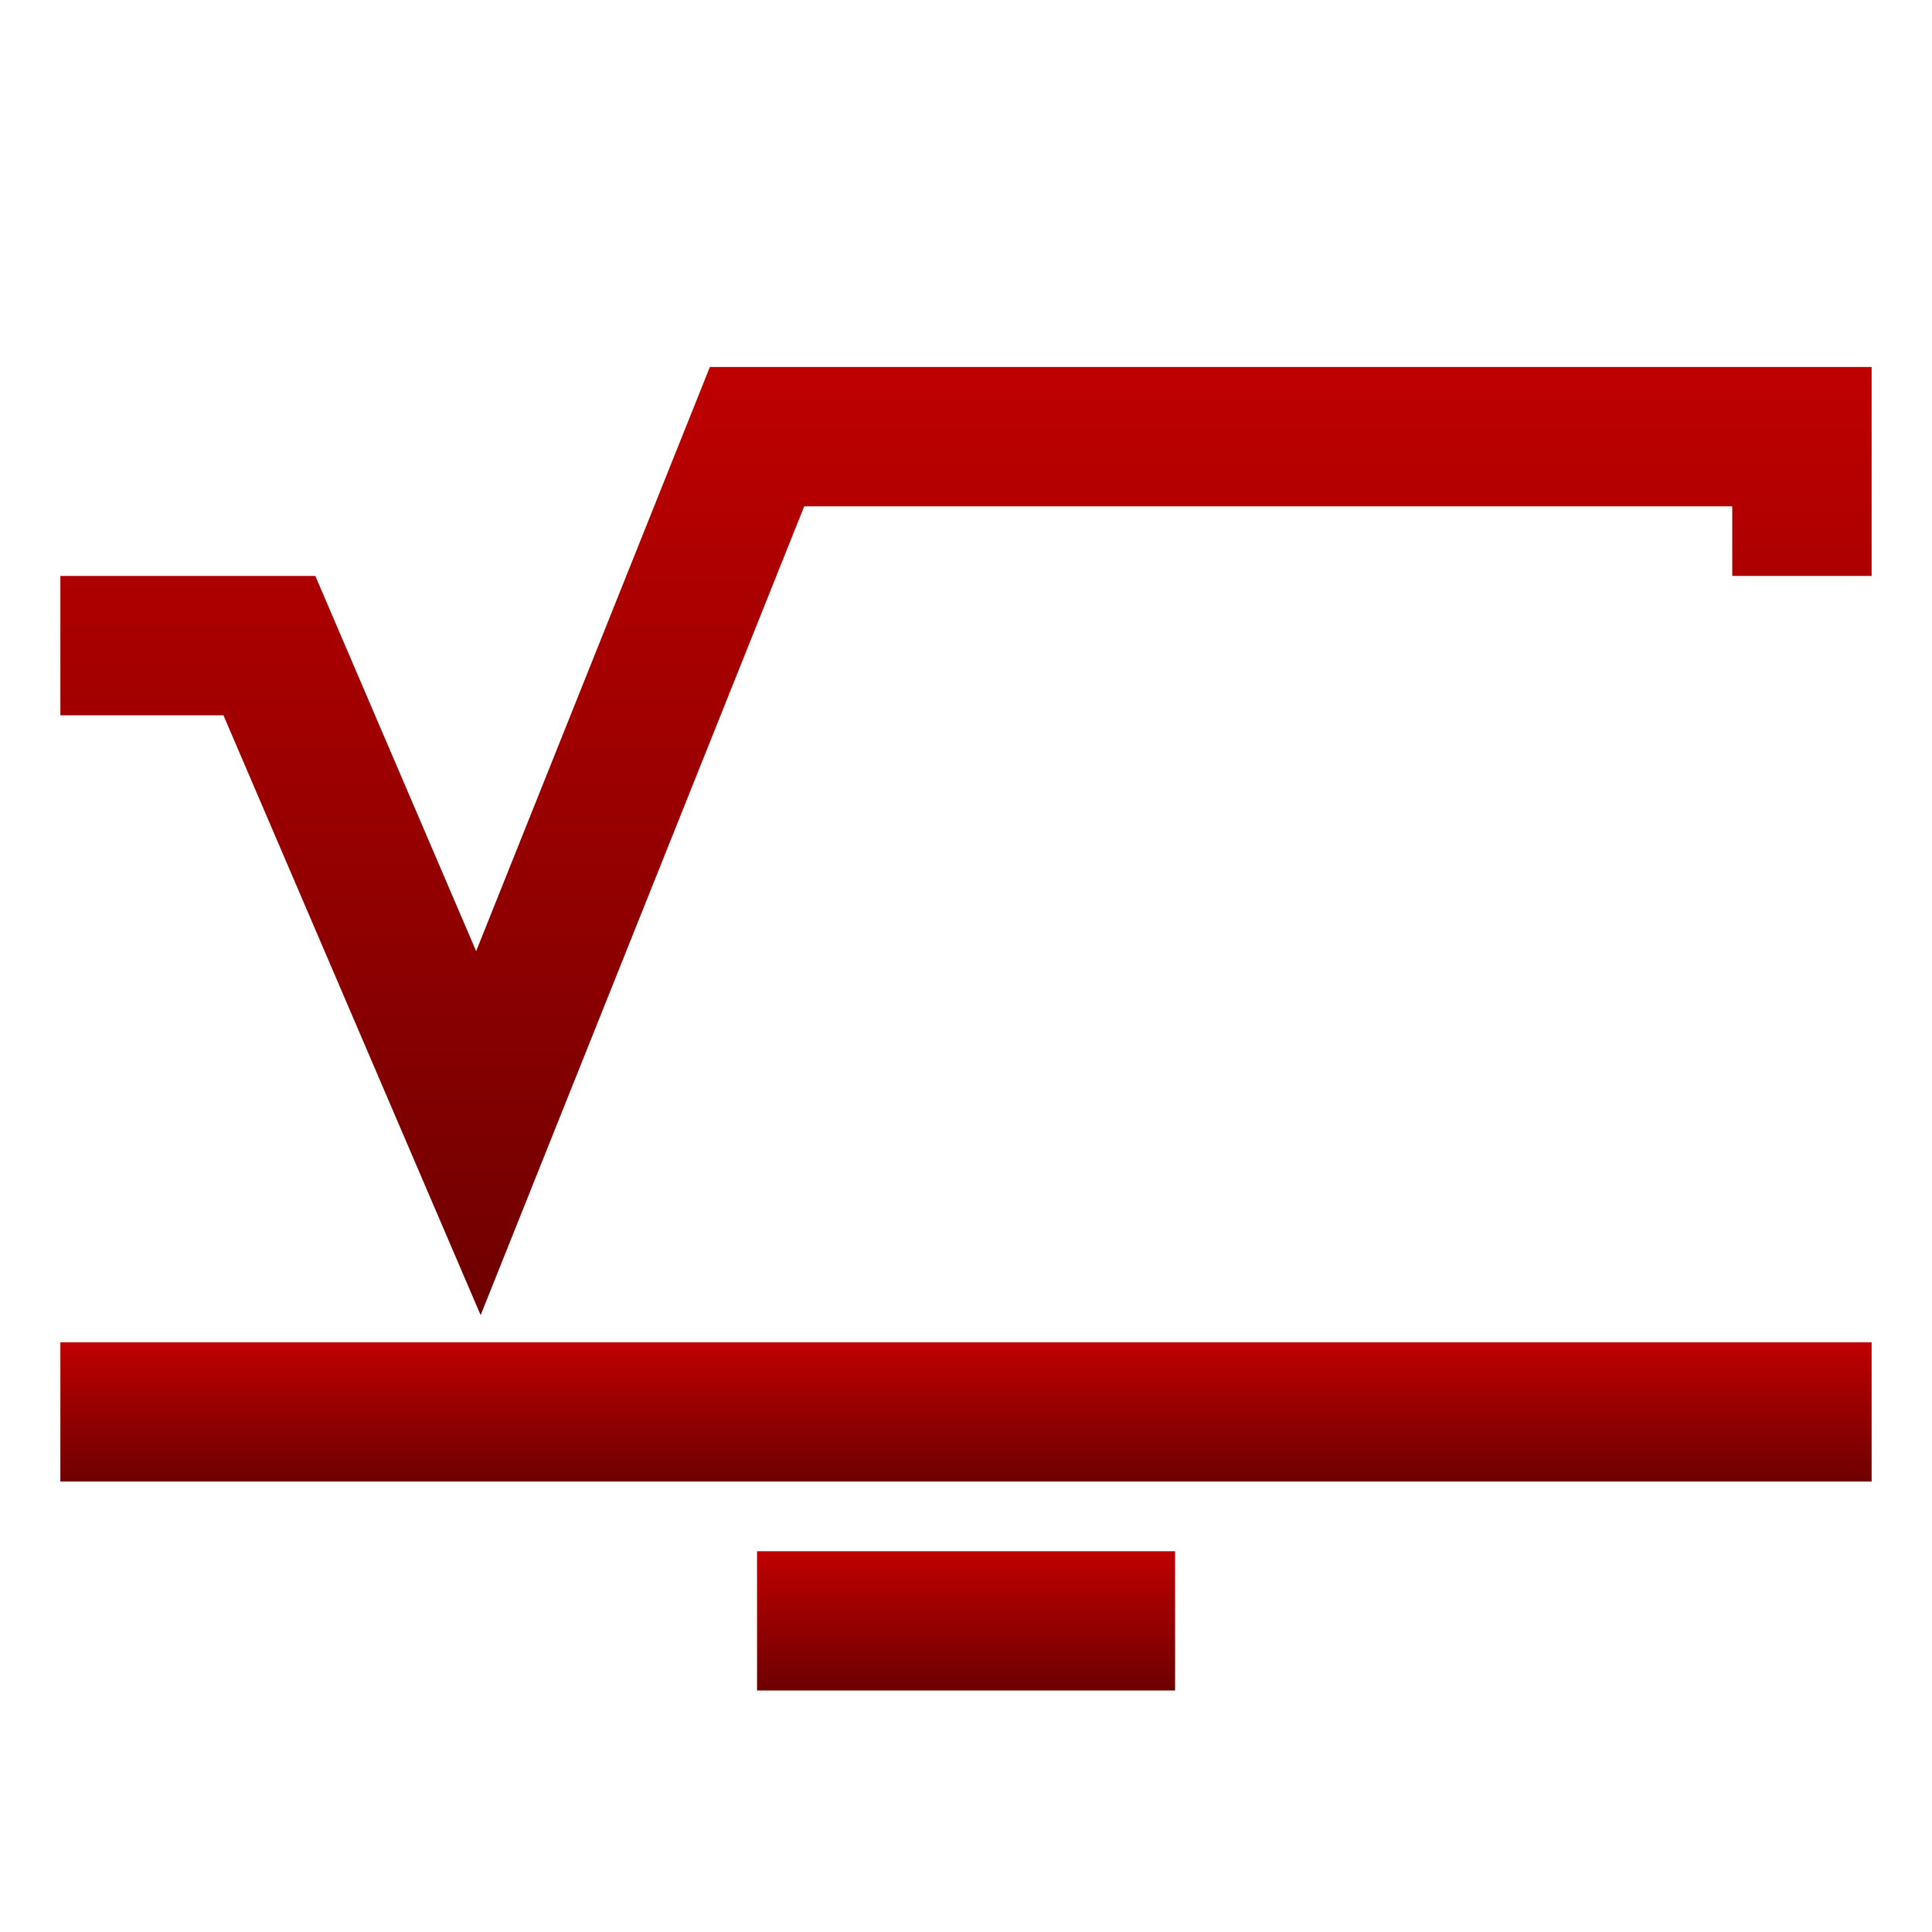 <svg xmlns="http://www.w3.org/2000/svg" xmlns:xlink="http://www.w3.org/1999/xlink" width="64" height="64" viewBox="0 0 64 64" version="1.1"><defs><linearGradient id="linear0" gradientUnits="userSpaceOnUse" x1="0" y1="0" x2="0" y2="1" gradientTransform="matrix(60,0,0,31.41,2,12.156)"><stop offset="0" style="stop-color:#bf0000;stop-opacity:1;"/><stop offset="1" style="stop-color:#6e0000;stop-opacity:1;"/></linearGradient><linearGradient id="linear1" gradientUnits="userSpaceOnUse" x1="0" y1="0" x2="0" y2="1" gradientTransform="matrix(60,0,0,4.613,2,44.465)"><stop offset="0" style="stop-color:#bf0000;stop-opacity:1;"/><stop offset="1" style="stop-color:#6e0000;stop-opacity:1;"/></linearGradient><linearGradient id="linear2" gradientUnits="userSpaceOnUse" x1="0" y1="0" x2="0" y2="1" gradientTransform="matrix(13.848,0,0,4.613,25.078,51.387)"><stop offset="0" style="stop-color:#bf0000;stop-opacity:1;"/><stop offset="1" style="stop-color:#6e0000;stop-opacity:1;"/></linearGradient></defs><g id="surface1"><path style=" stroke:none;fill-rule:nonzero;fill:url(#linear0);" d="M 23.516 12.156 L 15.773 31.508 L 10.445 19.078 L 2 19.078 L 2 23.695 L 7.402 23.695 L 15.922 43.566 L 26.641 16.773 L 57.383 16.773 L 57.383 19.078 L 62 19.078 L 62 12.156 Z M 23.516 12.156 "/><path style=" stroke:none;fill-rule:nonzero;fill:url(#linear1);" d="M 2 44.465 L 2 49.078 L 62 49.078 L 62 44.465 Z M 2 44.465 "/><path style=" stroke:none;fill-rule:nonzero;fill:url(#linear2);" d="M 25.078 51.387 L 25.078 56 L 38.926 56 L 38.926 51.387 Z M 25.078 51.387 "/></g></svg>
